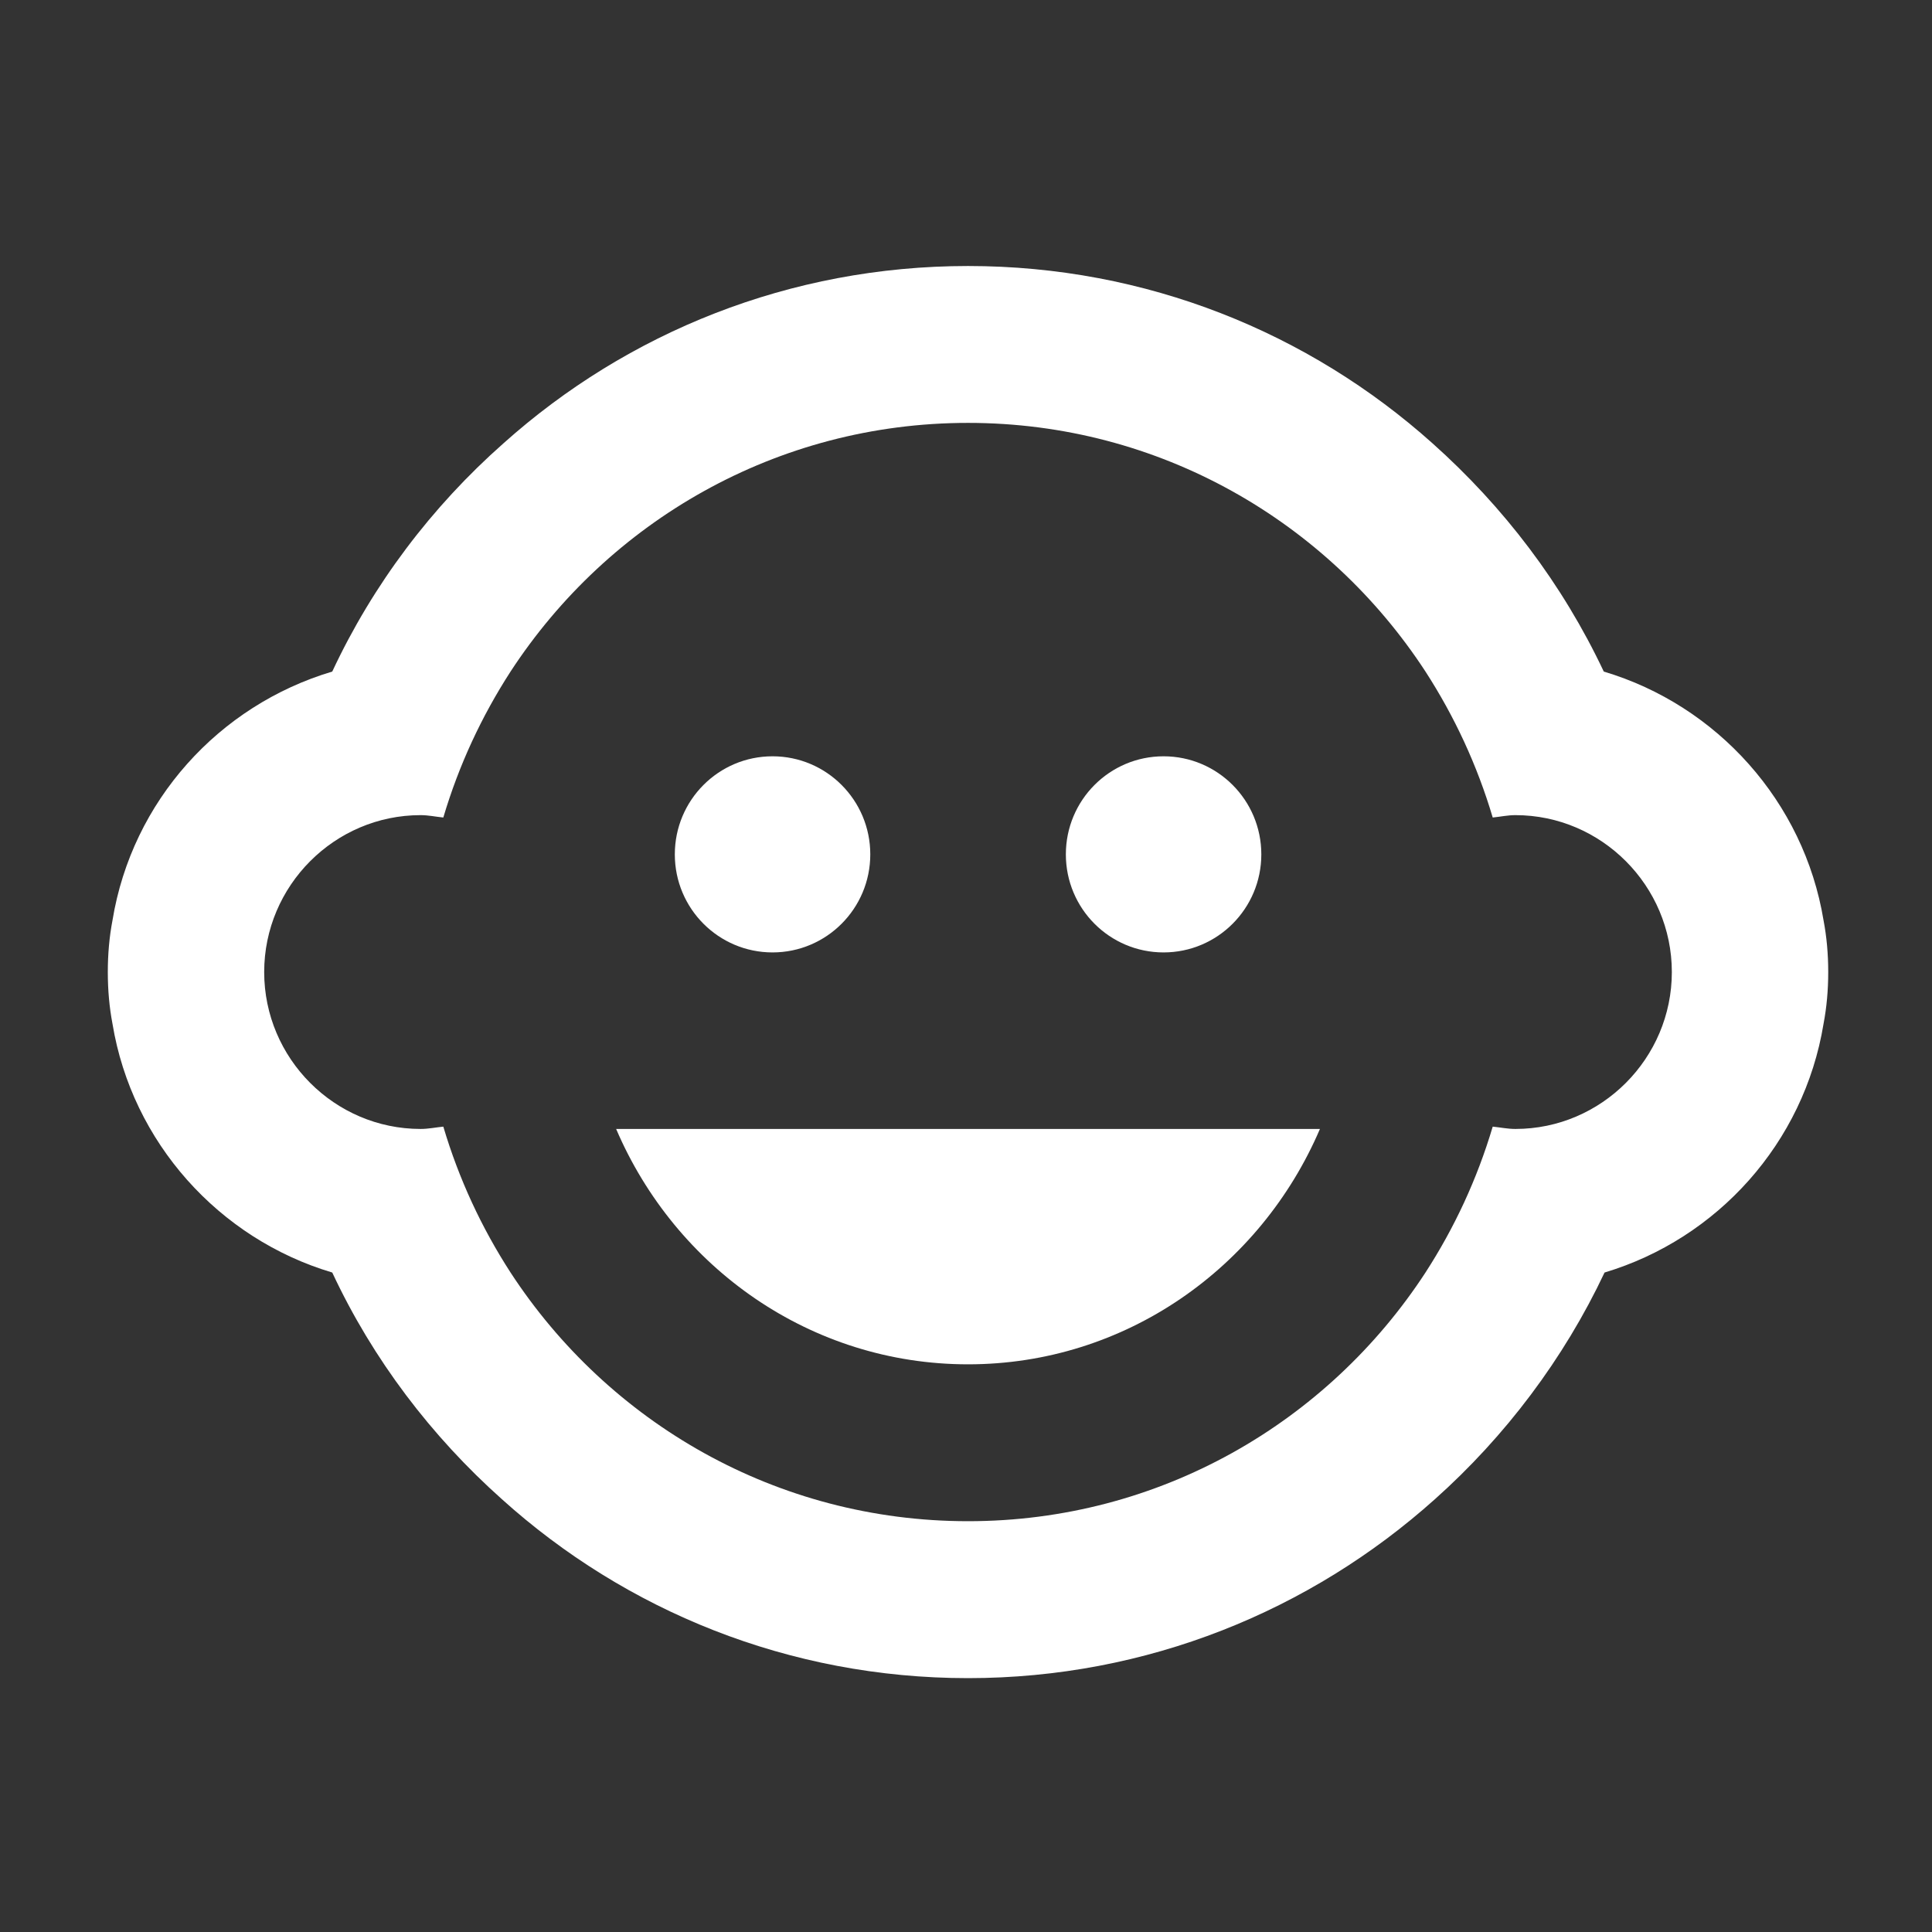 <svg width="35" height="35" viewBox="0 0 35 35" fill="none" xmlns="http://www.w3.org/2000/svg">
<rect x="0" y="0" width="35" height="35" fill="#333333" stroke="none"/>
<g clip-path="url(#clip0_1_2788)">
<path d="M21.079 17.254C22.057 17.254 22.85 16.459 22.85 15.478C22.85 14.496 22.057 13.701 21.079 13.701C20.101 13.701 19.309 14.496 19.309 15.478C19.309 16.459 20.101 17.254 21.079 17.254Z" fill="white"/>
<path d="M13.995 17.254C14.973 17.254 15.766 16.459 15.766 15.478C15.766 14.496 14.973 13.701 13.995 13.701C13.017 13.701 12.225 14.496 12.225 15.478C12.225 16.459 13.017 17.254 13.995 17.254Z" fill="white"/>
<path d="M33.035 18.548C33.092 18.249 33.12 17.937 33.12 17.61C33.12 17.283 33.092 16.97 33.035 16.672C32.681 14.526 31.108 12.778 29.054 12.166C28.303 10.575 27.241 9.182 25.951 8.031C23.713 6.027 20.767 4.819 17.537 4.819C14.306 4.819 11.36 6.027 9.121 8.031C7.818 9.182 6.756 10.589 6.019 12.166C3.965 12.778 2.392 14.511 2.038 16.672C1.981 16.97 1.953 17.283 1.953 17.61C1.953 17.937 1.981 18.249 2.038 18.548C2.392 20.694 3.965 22.442 6.019 23.053C6.756 24.631 7.818 26.023 9.093 27.16C11.332 29.178 14.292 30.401 17.537 30.401C20.781 30.401 23.741 29.178 25.994 27.16C27.269 26.023 28.331 24.616 29.068 23.053C31.108 22.442 32.681 20.708 33.035 18.548ZM27.453 20.452C27.311 20.452 27.184 20.424 27.042 20.41C26.759 21.362 26.348 22.243 25.824 23.053C24.053 25.768 21.007 27.558 17.537 27.558C14.066 27.558 11.02 25.768 9.249 23.053C8.725 22.243 8.314 21.362 8.031 20.41C7.889 20.424 7.761 20.452 7.62 20.452C6.061 20.452 4.786 19.173 4.786 17.61C4.786 16.046 6.061 14.767 7.62 14.767C7.761 14.767 7.889 14.796 8.031 14.81C8.314 13.858 8.725 12.977 9.249 12.166C11.02 9.452 14.066 7.661 17.537 7.661C21.007 7.661 24.053 9.452 25.824 12.166C26.348 12.977 26.759 13.858 27.042 14.81C27.184 14.796 27.311 14.767 27.453 14.767C29.012 14.767 30.287 16.046 30.287 17.61C30.287 19.173 29.012 20.452 27.453 20.452ZM11.162 20.452C12.238 22.968 14.689 24.716 17.537 24.716C20.384 24.716 22.835 22.968 23.912 20.452H11.162Z" fill="white"/>
</g>
<defs>
<clipPath id="clip0_1_2788">
<rect width="34" height="34.109" fill="white" transform="translate(0.537 0.555)"/>
</clipPath>
</defs>
</svg>
